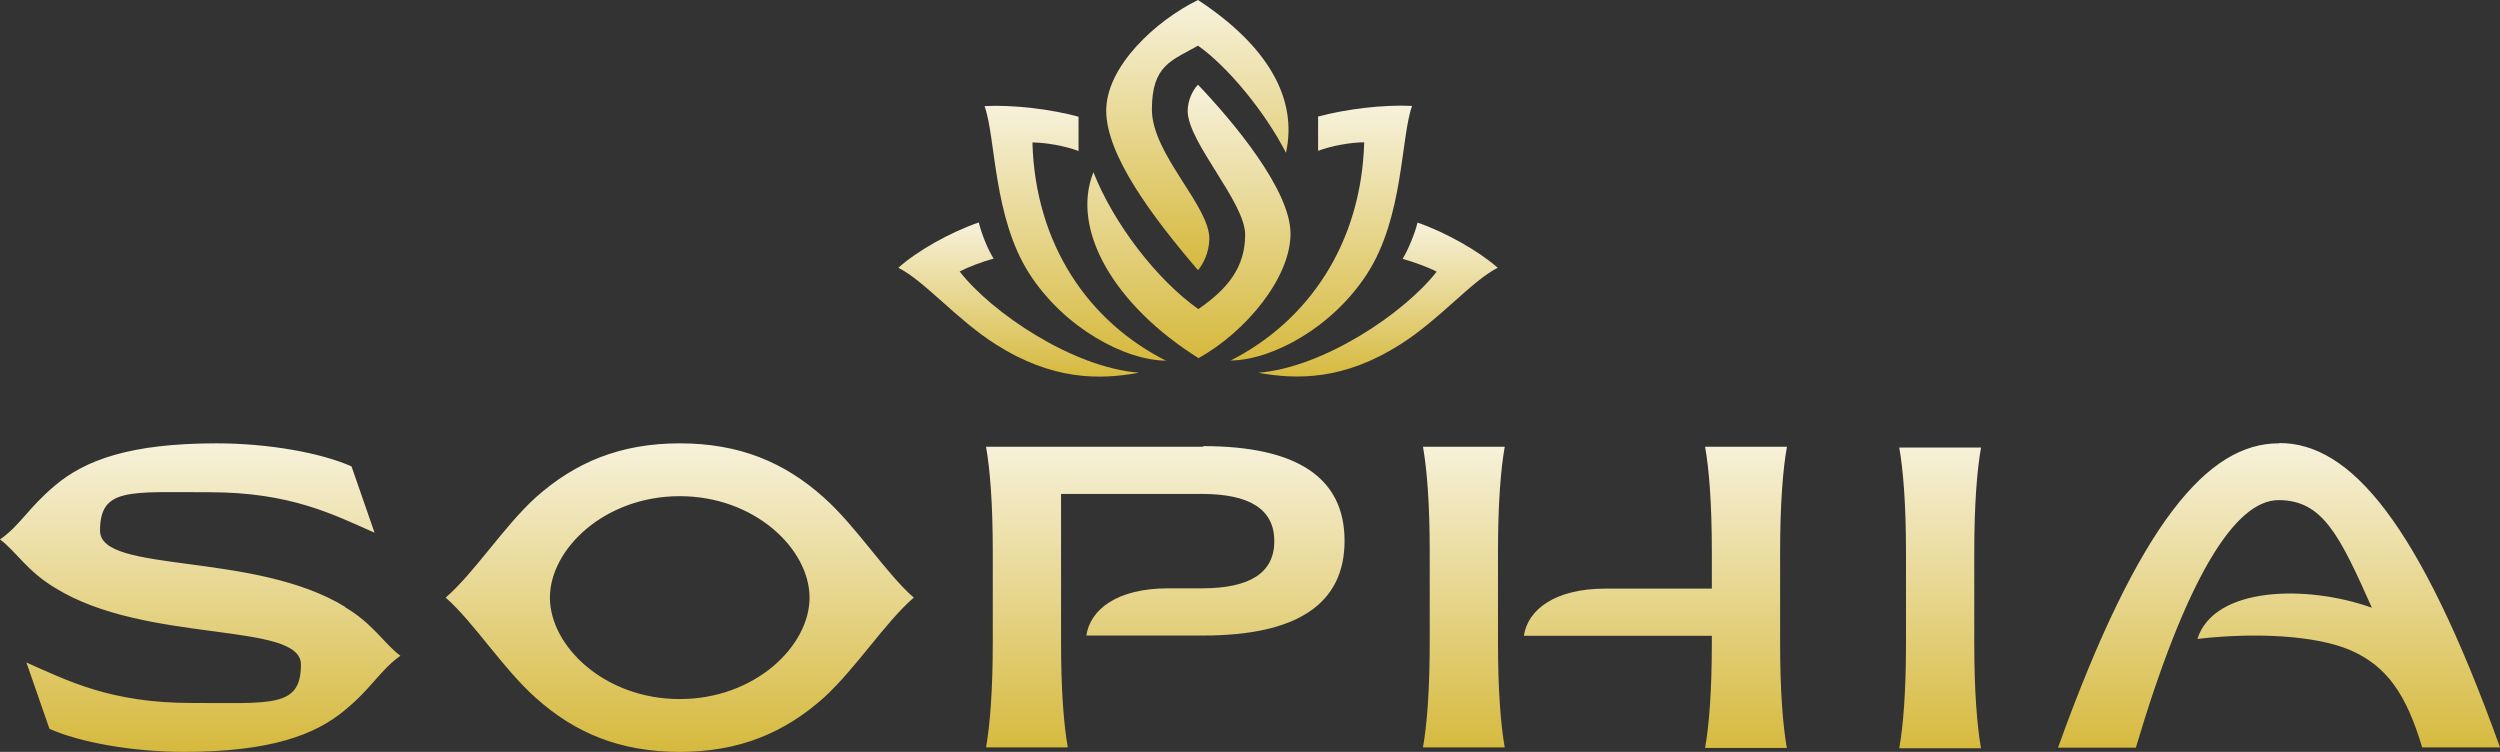 <?xml version="1.0" encoding="UTF-8"?><svg id="Artwork" xmlns="http://www.w3.org/2000/svg" xmlns:xlink="http://www.w3.org/1999/xlink" viewBox="0 0 133 40"><rect x="0" y="0" width="133" height="40" fill="#333333" stroke="none"/><defs><style>.cls-1{fill:url(#linear-gradient-2);}.cls-2{fill:url(#linear-gradient-6);}.cls-3{fill:url(#linear-gradient-5);}.cls-4{fill:url(#linear-gradient-7);}.cls-5{fill:url(#linear-gradient-3);}.cls-6{fill:url(#linear-gradient);}.cls-7{fill:url(#linear-gradient-4);}</style><linearGradient id="linear-gradient" x1="66.5" y1="3434.045" x2="66.5" y2="3457.094" gradientTransform="translate(0 -3414.1)" gradientUnits="userSpaceOnUse"><stop offset="0" stop-color="#fefefe"/><stop offset="1" stop-color="#d0af21"/></linearGradient><linearGradient id="linear-gradient-2" x1="70.275" y1="2.625" x2="70.275" y2="21.668" gradientTransform="matrix(1,0,0,1,0,0)" xlink:href="#linear-gradient"/><linearGradient id="linear-gradient-3" x1="54.168" y1="10.024" x2="54.168" y2="21.531" gradientTransform="matrix(1,0,0,1,0,0)" xlink:href="#linear-gradient"/><linearGradient id="linear-gradient-4" x1="63.7" y1="-3.173" x2="63.7" y2="16.994" gradientTransform="matrix(1,0,0,1,0,0)" xlink:href="#linear-gradient"/><linearGradient id="linear-gradient-5" x1="57.225" y1="2.632" x2="57.225" y2="21.676" gradientTransform="matrix(1,0,0,1,0,0)" xlink:href="#linear-gradient"/><linearGradient id="linear-gradient-6" x1="73.316" y1="10.035" x2="73.316" y2="21.523" gradientTransform="matrix(1,0,0,1,0,0)" xlink:href="#linear-gradient"/><linearGradient id="linear-gradient-7" x1="63.251" y1="3415.392" x2="63.251" y2="3435.823" xlink:href="#linear-gradient"/></defs><path class="cls-6" d="m105.031,29.416v4.784c0,2.586.149,4.425.359,5.606h-4.35c.209-1.181.359-2.99.359-5.606v-4.784c0-2.586-.149-4.425-.359-5.606h4.35c-.209,1.181-.359,2.99-.359,5.606Zm-86.644,2.885c-4.828-2.99-13.065-1.764-13.065-4.066s1.54-2.048,5.83-2.048,6.577,1.181,8.775,2.153l-1.226-3.528c-1.614-.718-4.395-1.226-7.19-1.226-4.604,0-6.981.897-8.566,2.227-1.435,1.196-1.869,2.138-2.945,2.885.867.643,1.435,1.689,2.945,2.586,4.828,2.99,13.065,1.764,13.065,4.066s-1.54,2.048-5.83,2.048-6.577-1.181-8.775-2.153l1.226,3.528c1.614.718,4.395,1.226,7.16,1.226h0c4.574,0,6.981-.897,8.566-2.227,1.435-1.181,1.869-2.123,2.945-2.885-.867-.643-1.435-1.689-2.945-2.586h.03Zm30.227-.508c-1.51,1.301-3.094,3.782-4.784,5.322-2.093,1.869-4.5,2.885-7.669,2.885s-5.576-1.002-7.669-2.885c-1.734-1.54-3.304-4.036-4.784-5.322,1.51-1.301,3.094-3.782,4.784-5.322,2.093-1.869,4.5-2.885,7.669-2.885s5.576,1.002,7.669,2.885c1.734,1.54,3.304,4.036,4.784,5.322Zm-5.546,0c0-2.586-2.915-5.397-6.906-5.397s-6.906,2.81-6.906,5.397,2.915,5.397,6.906,5.397,6.906-2.81,6.906-5.397Zm78.153-8.207c-3.737,0-7.415,4.171-11.735,16.19h4.141c2.661-8.954,5.247-13.17,7.594-13.17s3.244,1.869,4.963,5.725c-3.423-1.226-8.386-1.151-9.283,1.659,3.124-.359,6.293-.179,8.102.583,2.018.867,3.02,2.407,3.857,5.187h4.141c-4.32-12.019-7.983-16.19-11.735-16.19l-.03.03-.015-.015Zm-57.209.179h-11.555c.209,1.181.359,2.99.359,5.606v4.784c0,2.586-.149,4.425-.359,5.606h4.35c-.209-1.181-.359-2.99-.359-5.606v-7.878h7.489c2.556,0,3.857.822,3.857,2.511s-1.301,2.511-3.857,2.511h-1.794c-2.706,0-4.141,1.121-4.35,2.511h6.219c5.008,0,7.519-1.689,7.519-5.038s-2.511-5.038-7.519-5.038h0v.03Zm16.04,0h-4.35c.209,1.181.359,2.99.359,5.606v4.784c0,2.586-.149,4.425-.359,5.606h4.35c-.209-1.181-.359-2.99-.359-5.606v-4.784c0-2.586.149-4.425.359-5.606Zm15.009,0h-4.35c.209,1.181.359,2.99.359,5.606v1.943h-5.651c-2.706,0-4.141,1.121-4.35,2.511h10.001v.359c0,2.586-.149,4.425-.359,5.606h4.35c-.209-1.181-.359-2.99-.359-5.606v-4.784c0-2.586.149-4.425.359-5.606v-.03Z"/><path class="cls-1" d="m65.427,19.179c2.226,0,5.471-1.756,7.32-4.64,1.928-3.002,1.771-7.226,2.375-8.904-1.544-.078-3.527.172-5.0.564v1.826c.682-.266,1.756-.455,2.453-.455-.149,5.392-2.978,9.523-7.132,11.623l-.016-.016Z"/><path class="cls-5" d="m60.544,19.821c-3.488-.282-7.791-3.19-9.491-5.377.431-.227,1.191-.525,1.81-.682-.321-.509-.643-1.317-.792-1.928-1.528.525-3.3,1.528-4.279,2.414,1.379.682,3.096,2.751,5.189,4.076,3.002,1.905,5.486,1.889,7.563,1.513,0,0,0-.016,0-.016Z"/><path class="cls-7" d="m64.338,12.713c.016-1.771-3.057-4.507-3.057-6.889s1.074-2.602,2.453-3.394c1.568,1.097,3.582,3.543,4.679,5.698.643-2.908-1.003-5.714-4.679-8.128-2.242,1.097-4.883,3.527-4.883,5.886s2.43,5.62,4.883,8.488c.282-.337.588-.941.604-1.662Z"/><path class="cls-3" d="m62.057,19.202c-4.17-2.093-6.983-6.223-7.132-11.623.682,0,1.771.188,2.453.455v-1.826c-1.473-.4-3.472-.643-5-.564.604,1.677.455,5.902,2.375,8.904,1.85,2.884,5.094,4.64,7.32,4.64,0,0-.016.016-.016.016Z"/><path class="cls-2" d="m79.692,14.257c-.98-.87-2.751-1.889-4.279-2.414-.149.604-.494,1.434-.792,1.928.619.172,1.379.455,1.81.682-1.701,2.187-5.996,5.094-9.491,5.377,2.077.376,4.562.4,7.563-1.513,2.093-1.317,3.809-3.394,5.189-4.076,0,0,0,.016,0,.016Z"/><path class="cls-4" d="m63.734,19.069c2.563-1.419,4.922-4.303,4.922-6.638s-3.072-5.98-4.922-7.924c-.282.282-.549.831-.549,1.395,0,1.662,3.057,4.852,3.057,6.584s-.925,2.884-2.492,3.958c-2.21-1.568-4.491-4.53-5.58-7.281-1.223,3.057,1.113,7.077,5.58,9.883l-.016.016v.008Z"/></svg>